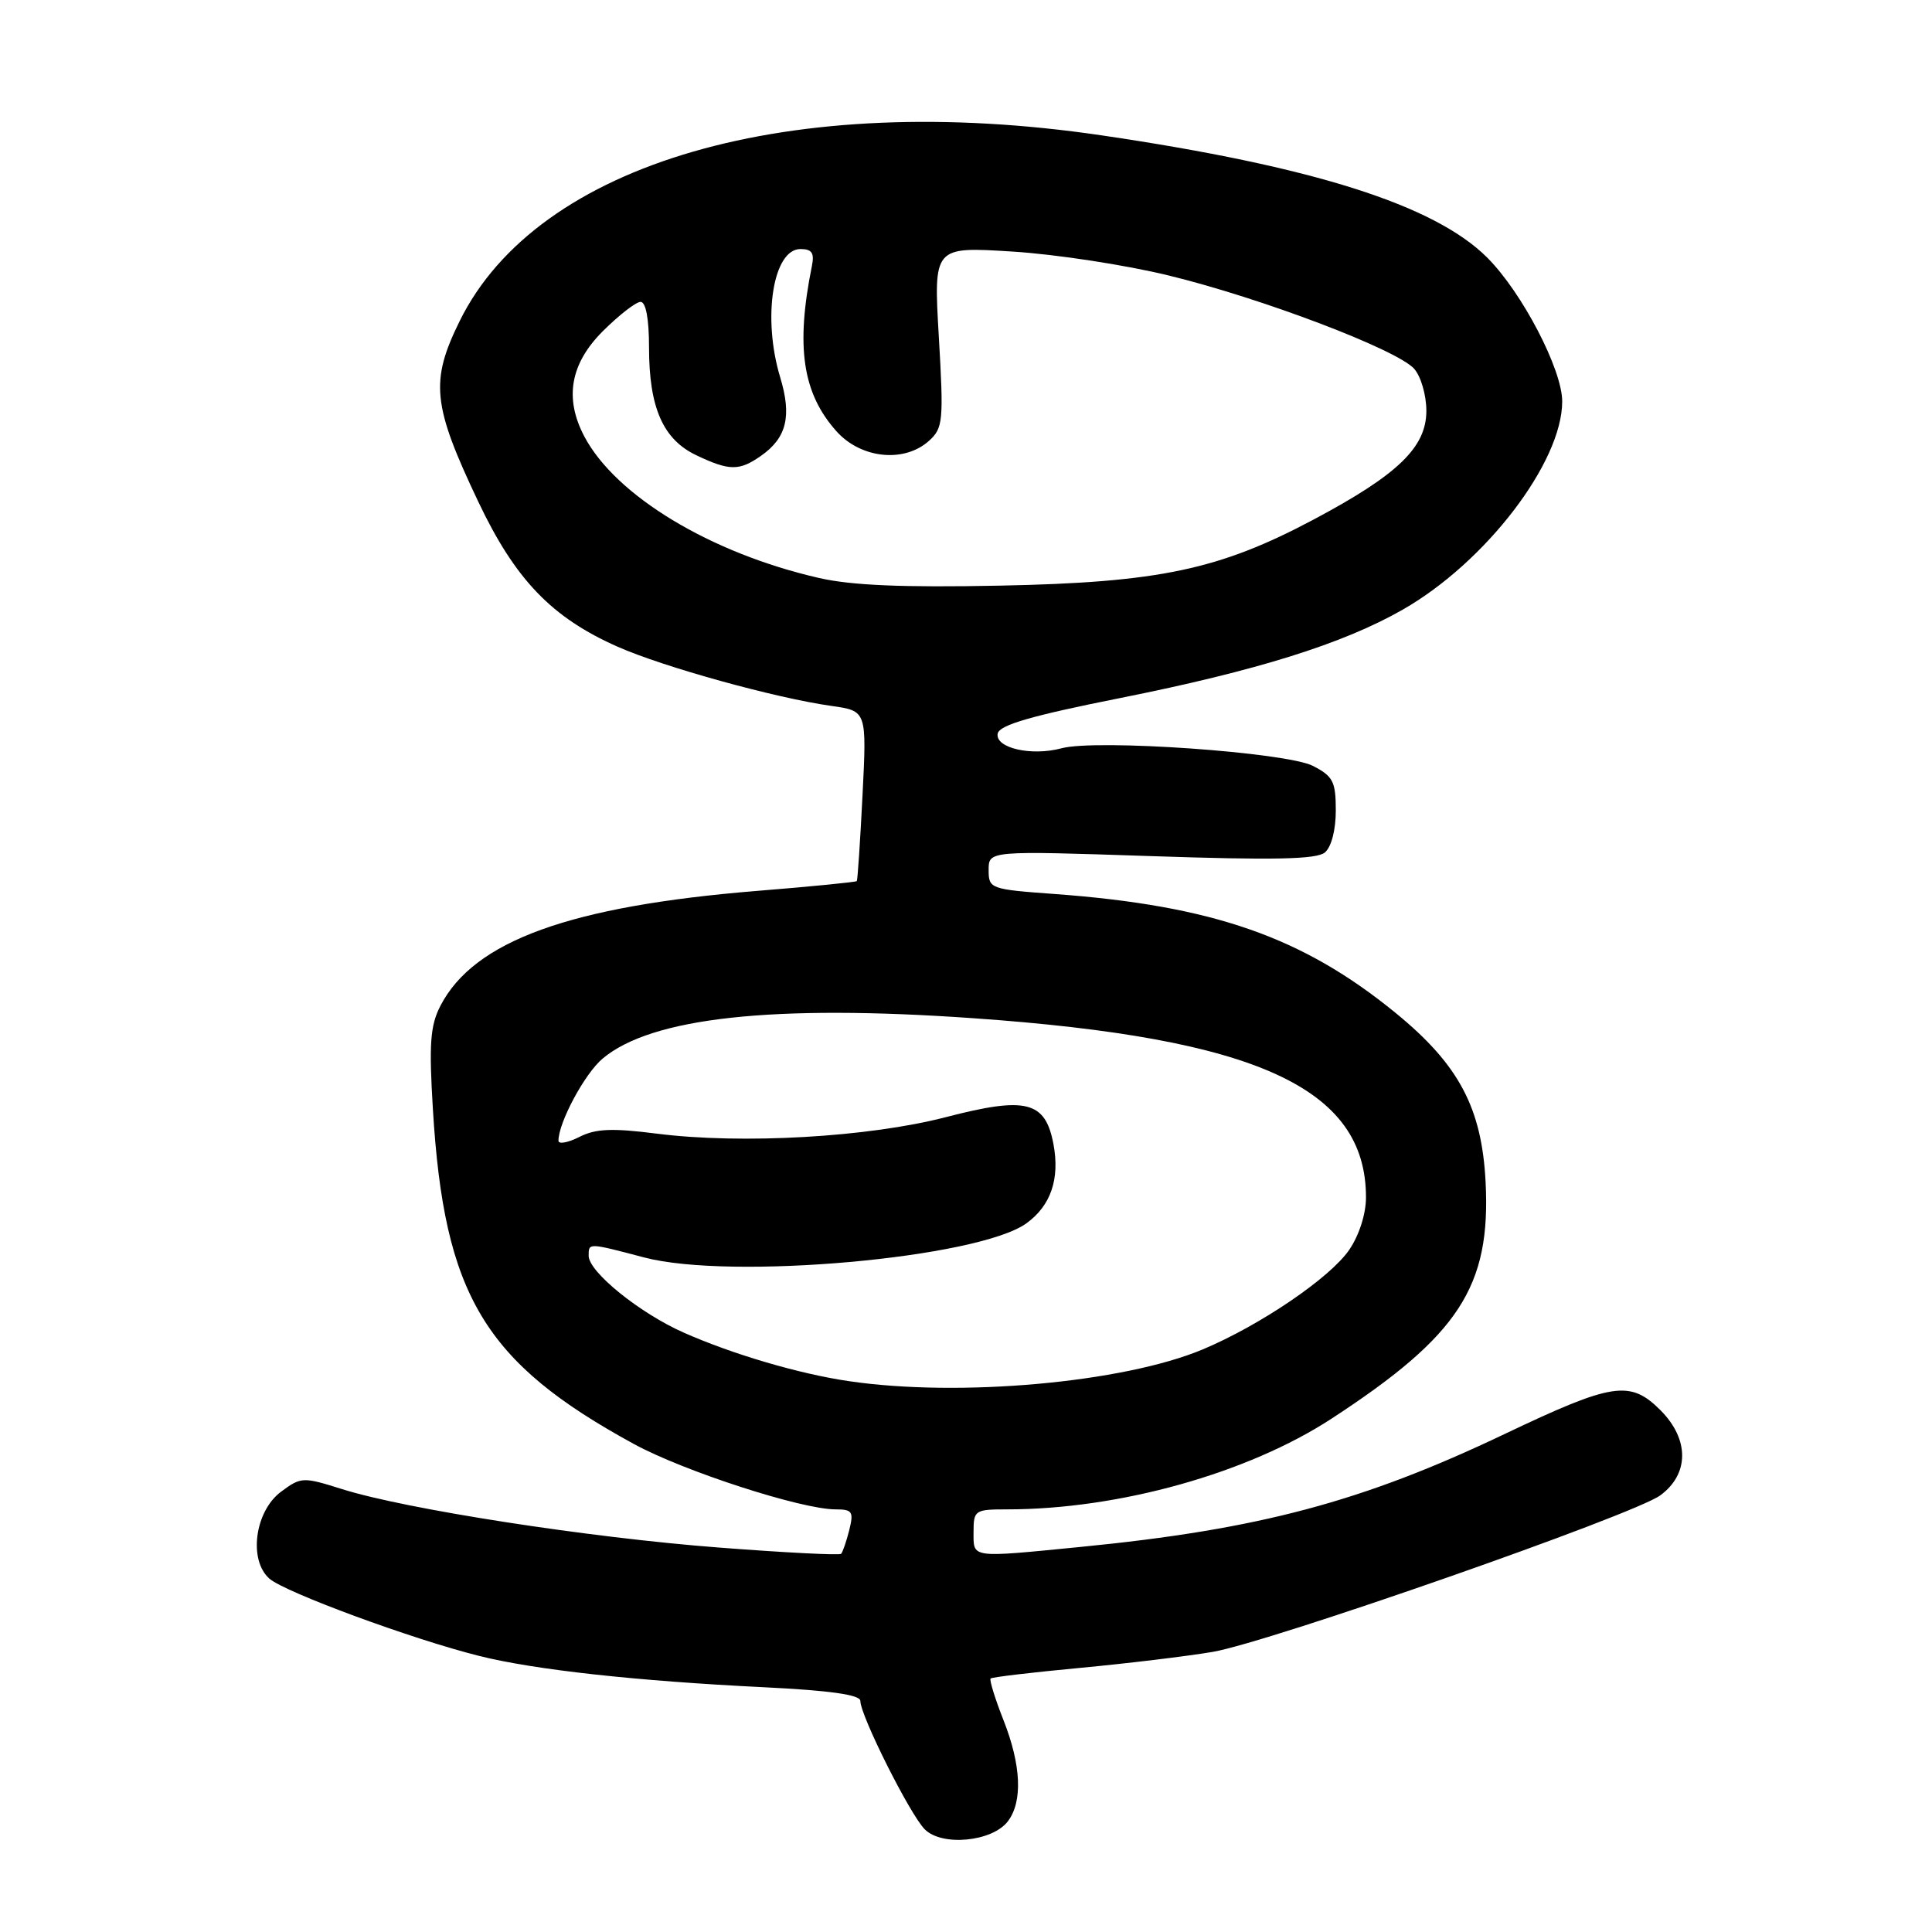 <?xml version="1.0" encoding="UTF-8" standalone="no"?>
<!DOCTYPE svg PUBLIC "-//W3C//DTD SVG 1.1//EN" "http://www.w3.org/Graphics/SVG/1.1/DTD/svg11.dtd" >
<svg xmlns="http://www.w3.org/2000/svg" xmlns:xlink="http://www.w3.org/1999/xlink" version="1.1" viewBox="0 0 256 256">
 <g >
 <path fill="currentColor"
d=" M 133.55 241.33 C 135.53 238.72 135.32 233.88 132.96 227.91 C 131.84 225.07 131.08 222.59 131.26 222.41 C 131.44 222.23 136.75 221.60 143.05 221.01 C 149.35 220.42 157.30 219.46 160.71 218.88 C 168.29 217.57 216.52 200.71 220.00 198.14 C 223.85 195.31 223.86 190.71 220.02 186.86 C 215.99 182.84 213.71 183.19 199.38 190.01 C 180.50 199.01 166.79 202.66 143.14 204.98 C 128.48 206.42 129.00 206.50 129.00 203.00 C 129.00 200.12 129.17 200.00 133.43 200.00 C 148.26 200.00 165.33 195.23 176.45 187.97 C 193.34 176.95 197.55 170.48 196.85 156.63 C 196.35 146.80 193.31 141.07 184.94 134.23 C 172.61 124.15 160.70 120.00 139.75 118.46 C 131.20 117.84 131.00 117.76 131.00 115.27 C 131.00 112.72 131.00 112.72 152.55 113.44 C 168.81 113.99 174.45 113.87 175.55 112.96 C 176.41 112.24 177.00 109.99 177.00 107.40 C 177.00 103.57 176.64 102.86 173.98 101.49 C 170.48 99.68 145.25 97.91 140.66 99.15 C 136.66 100.23 131.83 99.11 132.20 97.20 C 132.42 96.07 136.69 94.83 148.50 92.48 C 166.51 88.88 177.97 85.30 185.87 80.78 C 196.85 74.51 207.00 61.26 207.00 53.19 C 207.00 48.96 201.69 38.76 197.07 34.14 C 190.10 27.17 174.01 22.06 146.00 17.94 C 104.75 11.86 71.24 21.55 60.91 42.54 C 56.97 50.53 57.30 53.69 63.38 66.49 C 68.28 76.81 73.11 81.83 81.83 85.69 C 87.93 88.39 102.78 92.50 110.18 93.54 C 114.85 94.20 114.85 94.20 114.29 105.35 C 113.98 111.48 113.64 116.61 113.53 116.75 C 113.42 116.88 107.52 117.47 100.42 118.04 C 75.52 120.06 62.81 124.67 58.36 133.27 C 57.01 135.89 56.83 138.29 57.36 146.97 C 58.85 171.66 64.17 180.52 84.00 191.34 C 90.62 194.95 106.20 200.00 110.72 200.00 C 112.94 200.00 113.14 200.30 112.53 202.75 C 112.15 204.26 111.66 205.67 111.45 205.89 C 111.23 206.10 103.96 205.73 95.28 205.06 C 78.01 203.74 53.79 199.98 45.34 197.32 C 40.13 195.68 39.90 195.69 37.24 197.66 C 33.76 200.25 32.90 206.72 35.70 209.18 C 37.77 210.99 54.64 217.21 63.50 219.42 C 70.84 221.26 84.32 222.74 101.25 223.57 C 110.01 224.00 114.00 224.57 114.00 225.38 C 114.00 227.32 120.58 240.44 122.54 242.40 C 124.83 244.69 131.49 244.04 133.55 241.33 Z  M 112.48 183.01 C 105.91 182.05 97.08 179.45 90.60 176.58 C 84.78 174.01 78.00 168.53 78.00 166.40 C 78.00 164.66 77.91 164.66 85.36 166.62 C 96.84 169.64 129.59 166.71 136.00 162.10 C 139.24 159.76 140.45 156.22 139.59 151.61 C 138.51 145.89 135.99 145.26 125.32 148.03 C 115.06 150.69 98.30 151.65 87.00 150.21 C 81.09 149.46 78.92 149.55 76.75 150.66 C 75.24 151.42 74.00 151.64 74.00 151.15 C 74.00 148.74 77.48 142.25 79.85 140.27 C 86.32 134.82 102.49 133.06 128.97 134.92 C 166.53 137.55 181.00 144.15 181.00 158.66 C 181.00 160.86 180.09 163.70 178.77 165.62 C 176.24 169.32 166.96 175.62 159.38 178.80 C 148.83 183.22 127.13 185.17 112.48 183.01 Z  M 108.50 76.58 C 94.13 73.29 81.55 65.68 77.41 57.80 C 74.76 52.74 75.57 48.19 79.88 43.88 C 82.02 41.75 84.27 40.00 84.88 40.00 C 85.58 40.00 86.00 42.25 86.00 46.03 C 86.00 54.01 87.85 58.23 92.28 60.33 C 96.66 62.41 97.96 62.42 100.85 60.39 C 104.23 58.02 104.94 55.14 103.38 50.00 C 100.99 42.09 102.43 33.00 106.07 33.00 C 107.58 33.00 107.93 33.52 107.58 35.25 C 105.42 45.94 106.33 52.10 110.83 57.14 C 114.08 60.78 119.83 61.37 123.11 58.40 C 124.96 56.72 125.05 55.80 124.40 44.64 C 123.70 32.68 123.70 32.68 134.10 33.33 C 139.82 33.68 149.15 35.11 154.84 36.50 C 167.10 39.48 185.06 46.30 187.37 48.85 C 188.27 49.85 189.00 52.34 189.00 54.44 C 189.00 59.26 185.24 62.89 174.14 68.80 C 161.58 75.49 153.61 77.18 132.50 77.60 C 119.65 77.86 112.78 77.57 108.50 76.58 Z "/>
</g>
</svg>